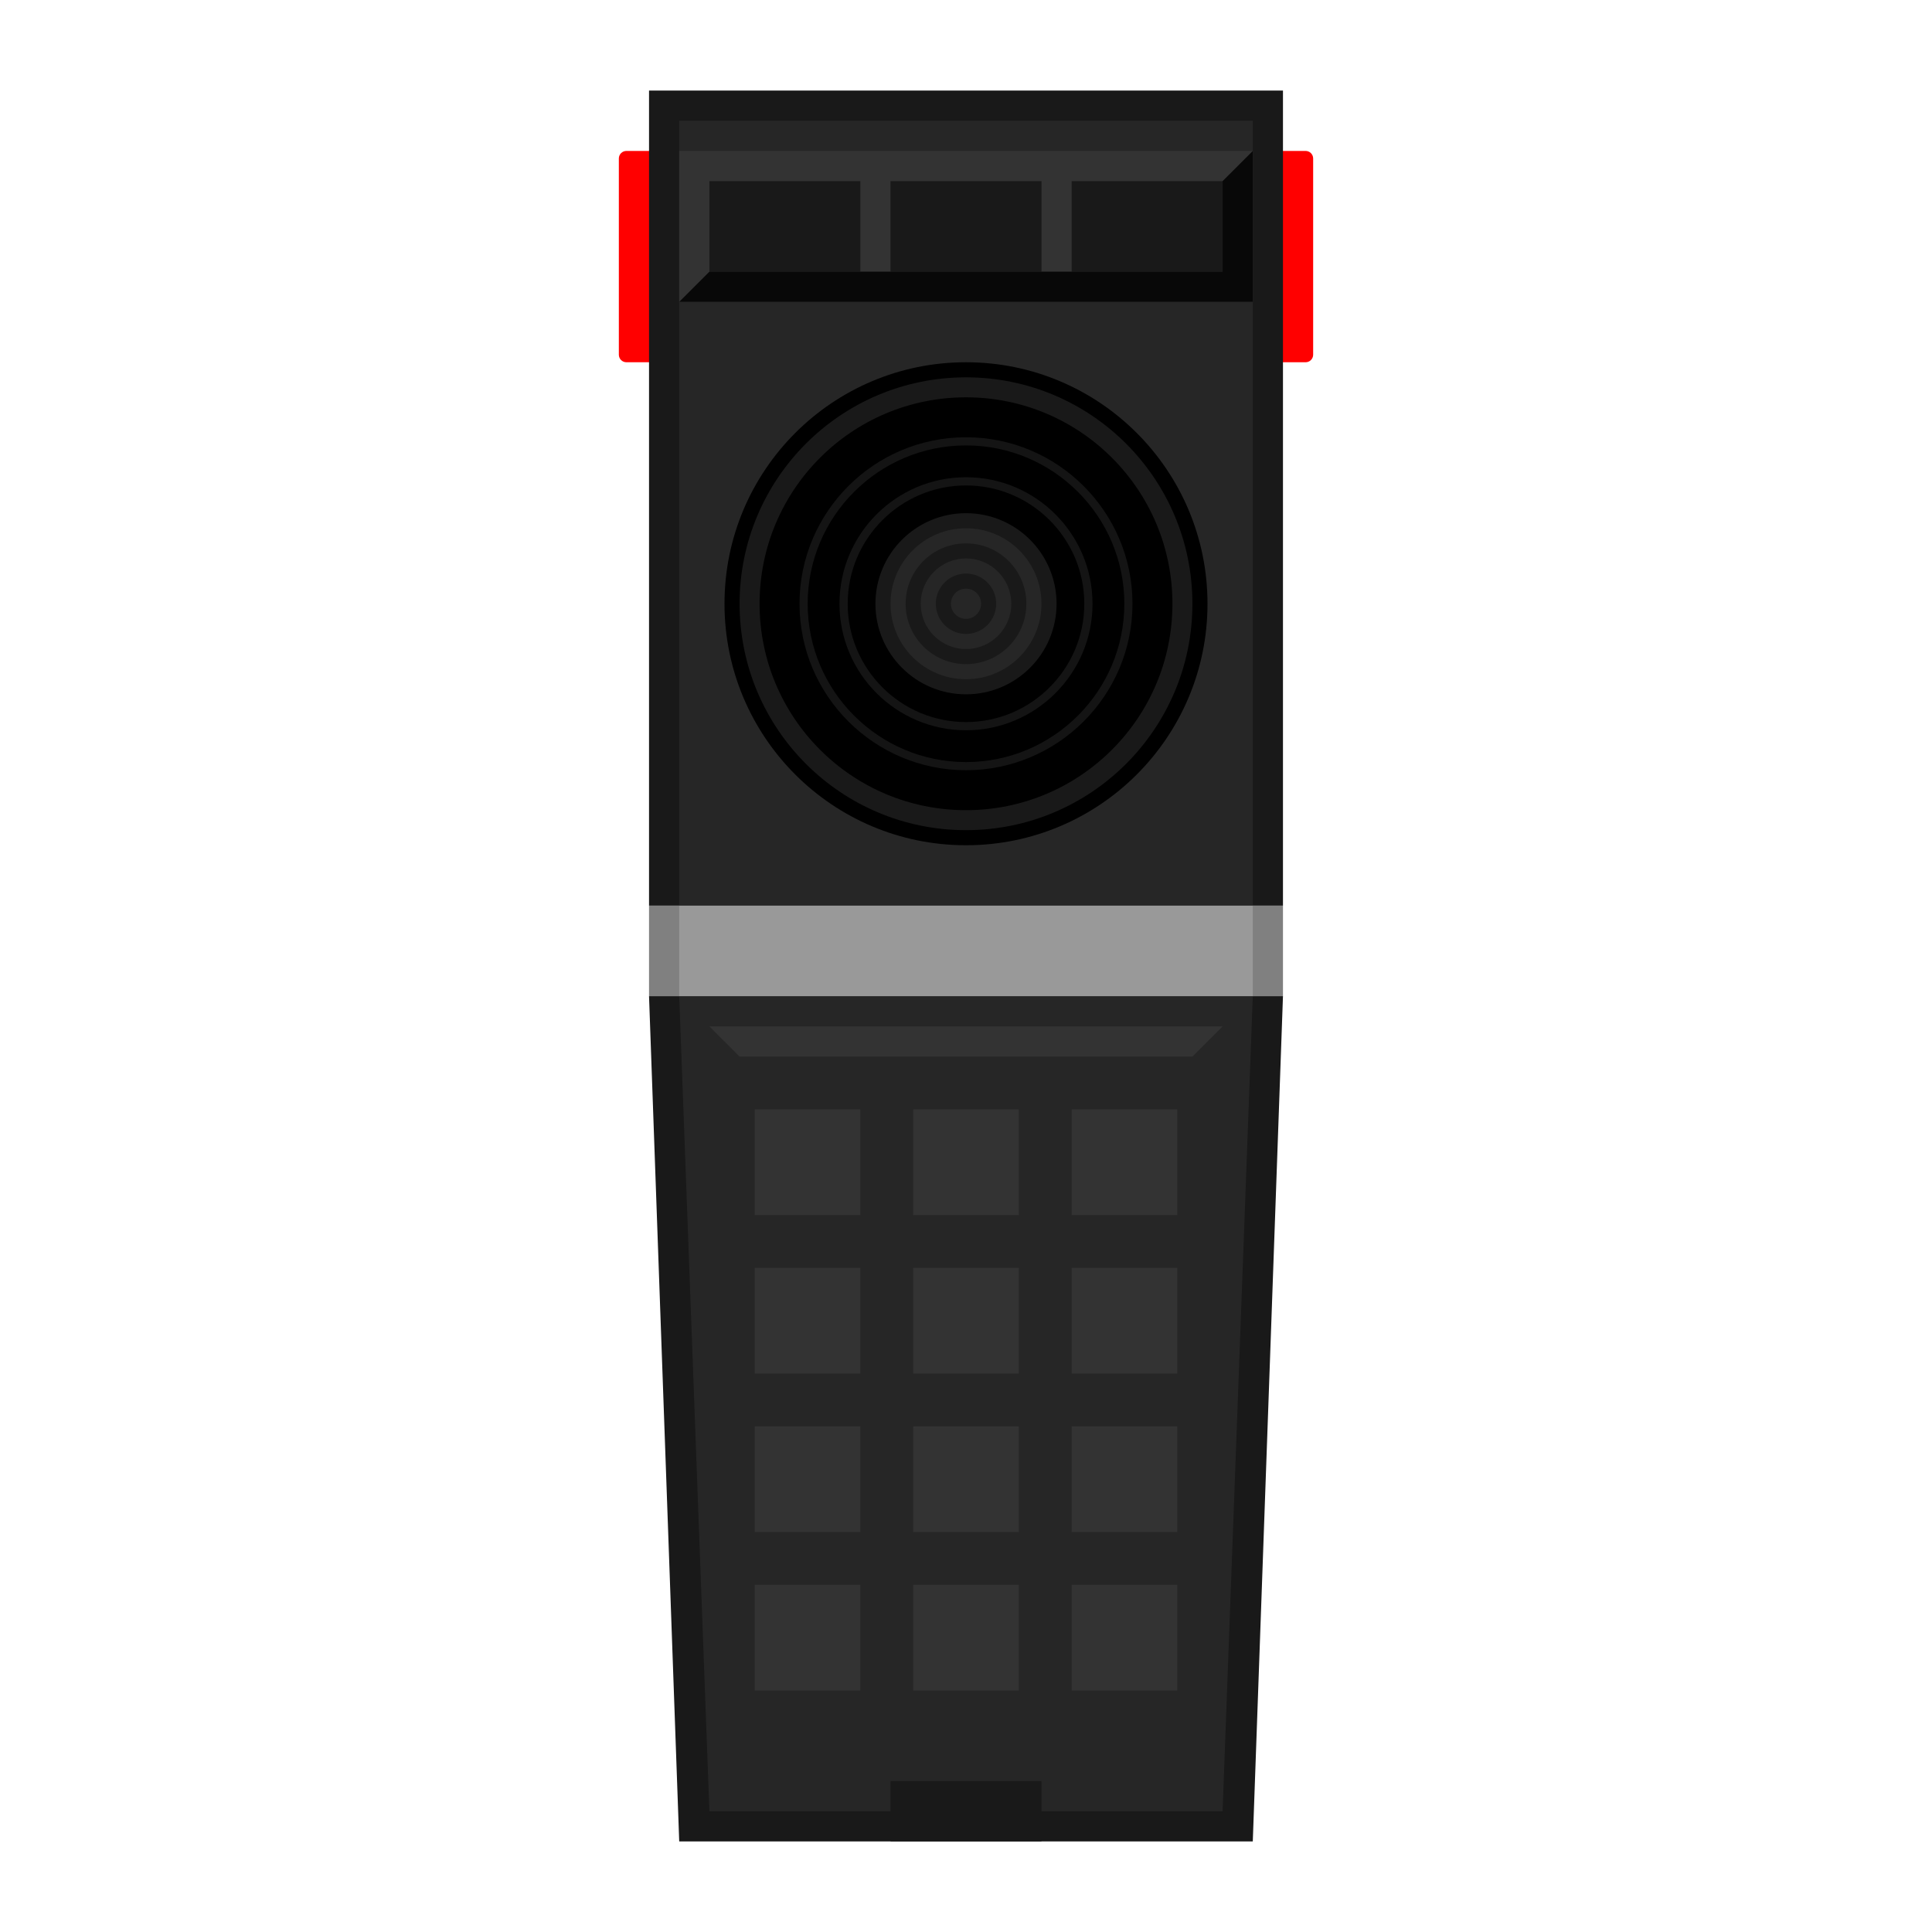 <?xml version="1.0" encoding="UTF-8" standalone="no"?>
<svg
   xmlns:dc="http://purl.org/dc/elements/1.1/"
   xmlns:cc="http://creativecommons.org/ns#"
   xmlns:rdf="http://www.w3.org/1999/02/22-rdf-syntax-ns#"
   xmlns:svg="http://www.w3.org/2000/svg"
   xmlns="http://www.w3.org/2000/svg"
   viewBox="0 0 320 320"
   height="320"
   width="320"
   xml:space="preserve"
   version="1.1"
   id="svg2"><defs
     id="defs6"><clipPath
       id="clipPath16"
       clipPathUnits="userSpaceOnUse"><path
         id="path18"
         d="M 0,256 256,256 256,0 0,0 0,256 Z" /></clipPath><clipPath
       id="clipPath24"
       clipPathUnits="userSpaceOnUse"><path
         id="path26"
         d="M 74,252 182,252 182,4 74,4 74,252 Z" /></clipPath></defs><g
     transform="matrix(1.25,0,0,-1.25,0,320)"
     id="g10"><g
       id="g12"><g
         clip-path="url(#clipPath16)"
         id="g14"><g
           id="g20"><g
             id="g22" /><g
             id="g28"><g
               style="opacity:0.5"
               id="g30"
               clip-path="url(#clipPath24)"><g
                 id="g32"
                 transform="translate(178,242.48)"><path
                   id="path34"
                   style="fill:#ffffff;fill-opacity:1;fill-rule:nonzero;stroke:none"
                   d="m 0,0 0,1.52 c 0,4.418 -3.582,8 -8,8 l -84,0 c -4.418,0 -8,-3.582 -8,-8 L -100,0 c -2.411,-1.616 -4,-4.366 -4,-7.48 l 0,-26 c 0,-3.114 1.589,-5.864 4,-7.48 l 0,-65.52 0,-12 c 0,-0.095 0.002,-0.19 0.005,-0.286 l 4,-112 c 0.154,-4.304 3.688,-7.714 7.995,-7.714 l 28,0 20,0 28,0 c 4.307,0 7.841,3.41 7.995,7.714 l 4,112 c 0.003,0.096 0.005,0.191 0.005,0.286 l 0,12 0,65.52 c 2.411,1.616 4,4.366 4,7.48 l 0,26 C 4,-4.366 2.411,-1.616 0,0" /></g></g></g></g><g
           transform="translate(93,208)"
           id="g36"><path
             id="path38"
             style="fill:#ff0000;fill-opacity:1;fill-rule:nonzero;stroke:none"
             d="m 0,0 -10,0 c -0.552,0 -1,0.448 -1,1 l 0,26 c 0,0.552 0.448,1 1,1 l 10,0 c 0.552,0 1,-0.448 1,-1 L 1,1 C 1,0.448 0.552,0 0,0" /></g><g
           transform="translate(173,208)"
           id="g40"><path
             id="path42"
             style="fill:#ff0000;fill-opacity:1;fill-rule:nonzero;stroke:none"
             d="m 0,0 -10,0 c -0.552,0 -1,0.448 -1,1 l 0,26 c 0,0.552 0.448,1 1,1 l 10,0 c 0.552,0 1,-0.448 1,-1 L 1,1 C 1,0.448 0.552,0 0,0" /></g><path
           id="path44"
           style="fill:#808080;fill-opacity:1;fill-rule:nonzero;stroke:none"
           d="m 170,124 -84,0 0,12 84,0 0,-12 z" /><g
           transform="translate(166,12)"
           id="g46"><path
             id="path48"
             style="fill:#191919;fill-opacity:1;fill-rule:nonzero;stroke:none"
             d="M 0,0 -76,0 -80,112 4,112 0,0 Z" /></g><path
           id="path50"
           style="fill:#191919;fill-opacity:1;fill-rule:nonzero;stroke:none"
           d="m 170,136 -84,0 0,108 84,0 0,-108 z" /><path
           id="path52"
           style="fill:#262626;fill-opacity:1;fill-rule:nonzero;stroke:none"
           d="m 166,136 -76,0 0,104 76,0 0,-104 z" /><g
           transform="translate(162,16)"
           id="g54"><path
             id="path56"
             style="fill:#262626;fill-opacity:1;fill-rule:nonzero;stroke:none"
             d="M 0,0 -68,0 -72,108 4,108 0,0 Z" /></g><g
           transform="translate(160,176)"
           id="g58"><path
             id="path60"
             style="fill:#000000;fill-opacity:1;fill-rule:nonzero;stroke:none"
             d="m 0,0 c 0,-17.673 -14.327,-32 -32,-32 -17.673,0 -32,14.327 -32,32 0,17.673 14.327,32 32,32 C -14.327,32 0,17.673 0,0" /></g><g
           transform="translate(128,148.647)"
           id="g62"><path
             id="path64"
             style="fill:#191919;fill-opacity:1;fill-rule:nonzero;stroke:none"
             d="m 0,0 c -15.108,0 -27.353,12.245 -27.353,27.353 0,15.108 12.245,27.353 27.353,27.353 15.108,0 27.353,-12.245 27.353,-27.353 C 27.353,12.245 15.108,0 0,0 m 0,57.353 c -16.569,0 -30,-13.431 -30,-30 0,-16.569 13.431,-30 30,-30 16.569,0 30,13.431 30,30 0,16.569 -13.431,30 -30,30" /></g><g
           transform="translate(128,191.676)"
           id="g66"><path
             id="path68"
             style="fill:#141414;fill-opacity:1;fill-rule:nonzero;stroke:none"
             d="m 0,0 c -8.644,0 -15.676,-7.032 -15.676,-15.676 0,-8.644 7.032,-15.676 15.676,-15.676 8.644,0 15.676,7.032 15.676,15.676 C 15.676,-7.032 8.644,0 0,0 m 0,-32.441 c -9.244,0 -16.765,7.521 -16.765,16.765 0,9.244 7.521,16.765 16.765,16.765 9.244,0 16.765,-7.521 16.765,-16.765 0,-9.244 -7.521,-16.765 -16.765,-16.765" /></g><g
           transform="translate(128,196.98)"
           id="g70"><path
             id="path72"
             style="fill:#141414;fill-opacity:1;fill-rule:nonzero;stroke:none"
             d="m 0,0 c -11.568,0 -20.98,-9.412 -20.98,-20.98 0,-11.568 9.412,-20.979 20.98,-20.979 11.568,0 20.98,9.411 20.98,20.979 C 20.98,-9.412 11.568,0 0,0 m 0,-43.038 c -12.163,0 -22.059,9.895 -22.059,22.058 0,12.164 9.896,22.059 22.059,22.059 12.163,0 22.059,-9.895 22.059,-22.059 0,-12.163 -9.896,-22.058 -22.059,-22.058" /></g><g
           transform="translate(140,176)"
           id="g74"><path
             id="path76"
             style="fill:#191919;fill-opacity:1;fill-rule:nonzero;stroke:none"
             d="m 0,0 c 0,-6.627 -5.373,-12 -12,-12 -6.627,0 -12,5.373 -12,12 0,6.627 5.373,12 12,12 C -5.373,12 0,6.627 0,0" /></g><g
           transform="translate(138,176)"
           id="g78"><path
             id="path80"
             style="fill:#262626;fill-opacity:1;fill-rule:nonzero;stroke:none"
             d="m 0,0 c 0,-5.523 -4.477,-10 -10,-10 -5.523,0 -10,4.477 -10,10 0,5.523 4.477,10 10,10 C -4.477,10 0,5.523 0,0" /></g><g
           transform="translate(136,176)"
           id="g82"><path
             id="path84"
             style="fill:#191919;fill-opacity:1;fill-rule:nonzero;stroke:none"
             d="m 0,0 c 0,-4.418 -3.582,-8 -8,-8 -4.418,0 -8,3.582 -8,8 0,4.418 3.582,8 8,8 4.418,0 8,-3.582 8,-8" /></g><g
           transform="translate(134,176)"
           id="g86"><path
             id="path88"
             style="fill:#262626;fill-opacity:1;fill-rule:nonzero;stroke:none"
             d="m 0,0 c 0,3.314 -2.686,6 -6,6 -3.314,0 -6,-2.686 -6,-6 0,-3.314 2.686,-6 6,-6 3.314,0 6,2.686 6,6" /></g><g
           transform="translate(132,176)"
           id="g90"><path
             id="path92"
             style="fill:#191919;fill-opacity:1;fill-rule:nonzero;stroke:none"
             d="m 0,0 c 0,-2.209 -1.791,-4 -4,-4 -2.209,0 -4,1.791 -4,4 0,2.209 1.791,4 4,4 2.209,0 4,-1.791 4,-4" /></g><g
           transform="translate(130,176)"
           id="g94"><path
             id="path96"
             style="fill:#262626;fill-opacity:1;fill-rule:nonzero;stroke:none"
             d="m 0,0 c 0,-1.105 -0.895,-2 -2,-2 -1.105,0 -2,0.895 -2,2 0,1.105 0.895,2 2,2 1.105,0 2,-0.895 2,-2" /></g><path
           id="path98"
           style="fill:#999999;fill-opacity:1;fill-rule:nonzero;stroke:none"
           d="m 166,124 -76,0 0,12 76,0 0,-12 z" /><path
           id="path100"
           style="fill:#333333;fill-opacity:1;fill-rule:nonzero;stroke:none"
           d="m 166,216 -76,0 0,20 76,0 0,-20 z" /><path
           id="path102"
           style="fill:#191919;fill-opacity:1;fill-rule:nonzero;stroke:none"
           d="m 138,220 -20,0 0,12 20,0 0,-12 z" /><path
           id="path104"
           style="fill:#191919;fill-opacity:1;fill-rule:nonzero;stroke:none"
           d="m 162,220 -20,0 0,12 20,0 0,-12 z" /><path
           id="path106"
           style="fill:#191919;fill-opacity:1;fill-rule:nonzero;stroke:none"
           d="m 114,220 -20,0 0,12 20,0 0,-12 z" /><path
           id="path108"
           style="fill:#333333;fill-opacity:1;fill-rule:nonzero;stroke:none"
           d="m 114,95 -14,0 0,14 14,0 0,-14 z" /><path
           id="path110"
           style="fill:#333333;fill-opacity:1;fill-rule:nonzero;stroke:none"
           d="m 135,95 -14,0 0,14 14,0 0,-14 z" /><path
           id="path112"
           style="fill:#333333;fill-opacity:1;fill-rule:nonzero;stroke:none"
           d="m 156,95 -14,0 0,14 14,0 0,-14 z" /><path
           id="path114"
           style="fill:#333333;fill-opacity:1;fill-rule:nonzero;stroke:none"
           d="m 114,74 -14,0 0,14 14,0 0,-14 z" /><path
           id="path116"
           style="fill:#333333;fill-opacity:1;fill-rule:nonzero;stroke:none"
           d="m 135,74 -14,0 0,14 14,0 0,-14 z" /><path
           id="path118"
           style="fill:#333333;fill-opacity:1;fill-rule:nonzero;stroke:none"
           d="m 156,74 -14,0 0,14 14,0 0,-14 z" /><path
           id="path120"
           style="fill:#333333;fill-opacity:1;fill-rule:nonzero;stroke:none"
           d="m 114,53 -14,0 0,14 14,0 0,-14 z" /><path
           id="path122"
           style="fill:#333333;fill-opacity:1;fill-rule:nonzero;stroke:none"
           d="m 135,53 -14,0 0,14 14,0 0,-14 z" /><path
           id="path124"
           style="fill:#333333;fill-opacity:1;fill-rule:nonzero;stroke:none"
           d="m 156,53 -14,0 0,14 14,0 0,-14 z" /><path
           id="path126"
           style="fill:#333333;fill-opacity:1;fill-rule:nonzero;stroke:none"
           d="m 114,32 -14,0 0,14 14,0 0,-14 z" /><path
           id="path128"
           style="fill:#333333;fill-opacity:1;fill-rule:nonzero;stroke:none"
           d="m 135,32 -14,0 0,14 14,0 0,-14 z" /><path
           id="path130"
           style="fill:#333333;fill-opacity:1;fill-rule:nonzero;stroke:none"
           d="m 156,32 -14,0 0,14 14,0 0,-14 z" /><g
           transform="translate(90,216)"
           id="g132"><path
             id="path134"
             style="fill:#080808;fill-opacity:1;fill-rule:nonzero;stroke:none"
             d="m 0,0 4,4 68,0 0,12 4,4 L 76,0 0,0 Z" /></g><path
           id="path136"
           style="fill:#191919;fill-opacity:1;fill-rule:nonzero;stroke:none"
           d="m 138,12 -20,0 0,8 20,0 0,-8 z" /><g
           transform="translate(94,120)"
           id="g138"><path
             id="path140"
             style="fill:#333333;fill-opacity:1;fill-rule:nonzero;stroke:none"
             d="M 0,0 68,0 64,-4 4,-4 0,0 Z" /></g></g></g></g></svg>
